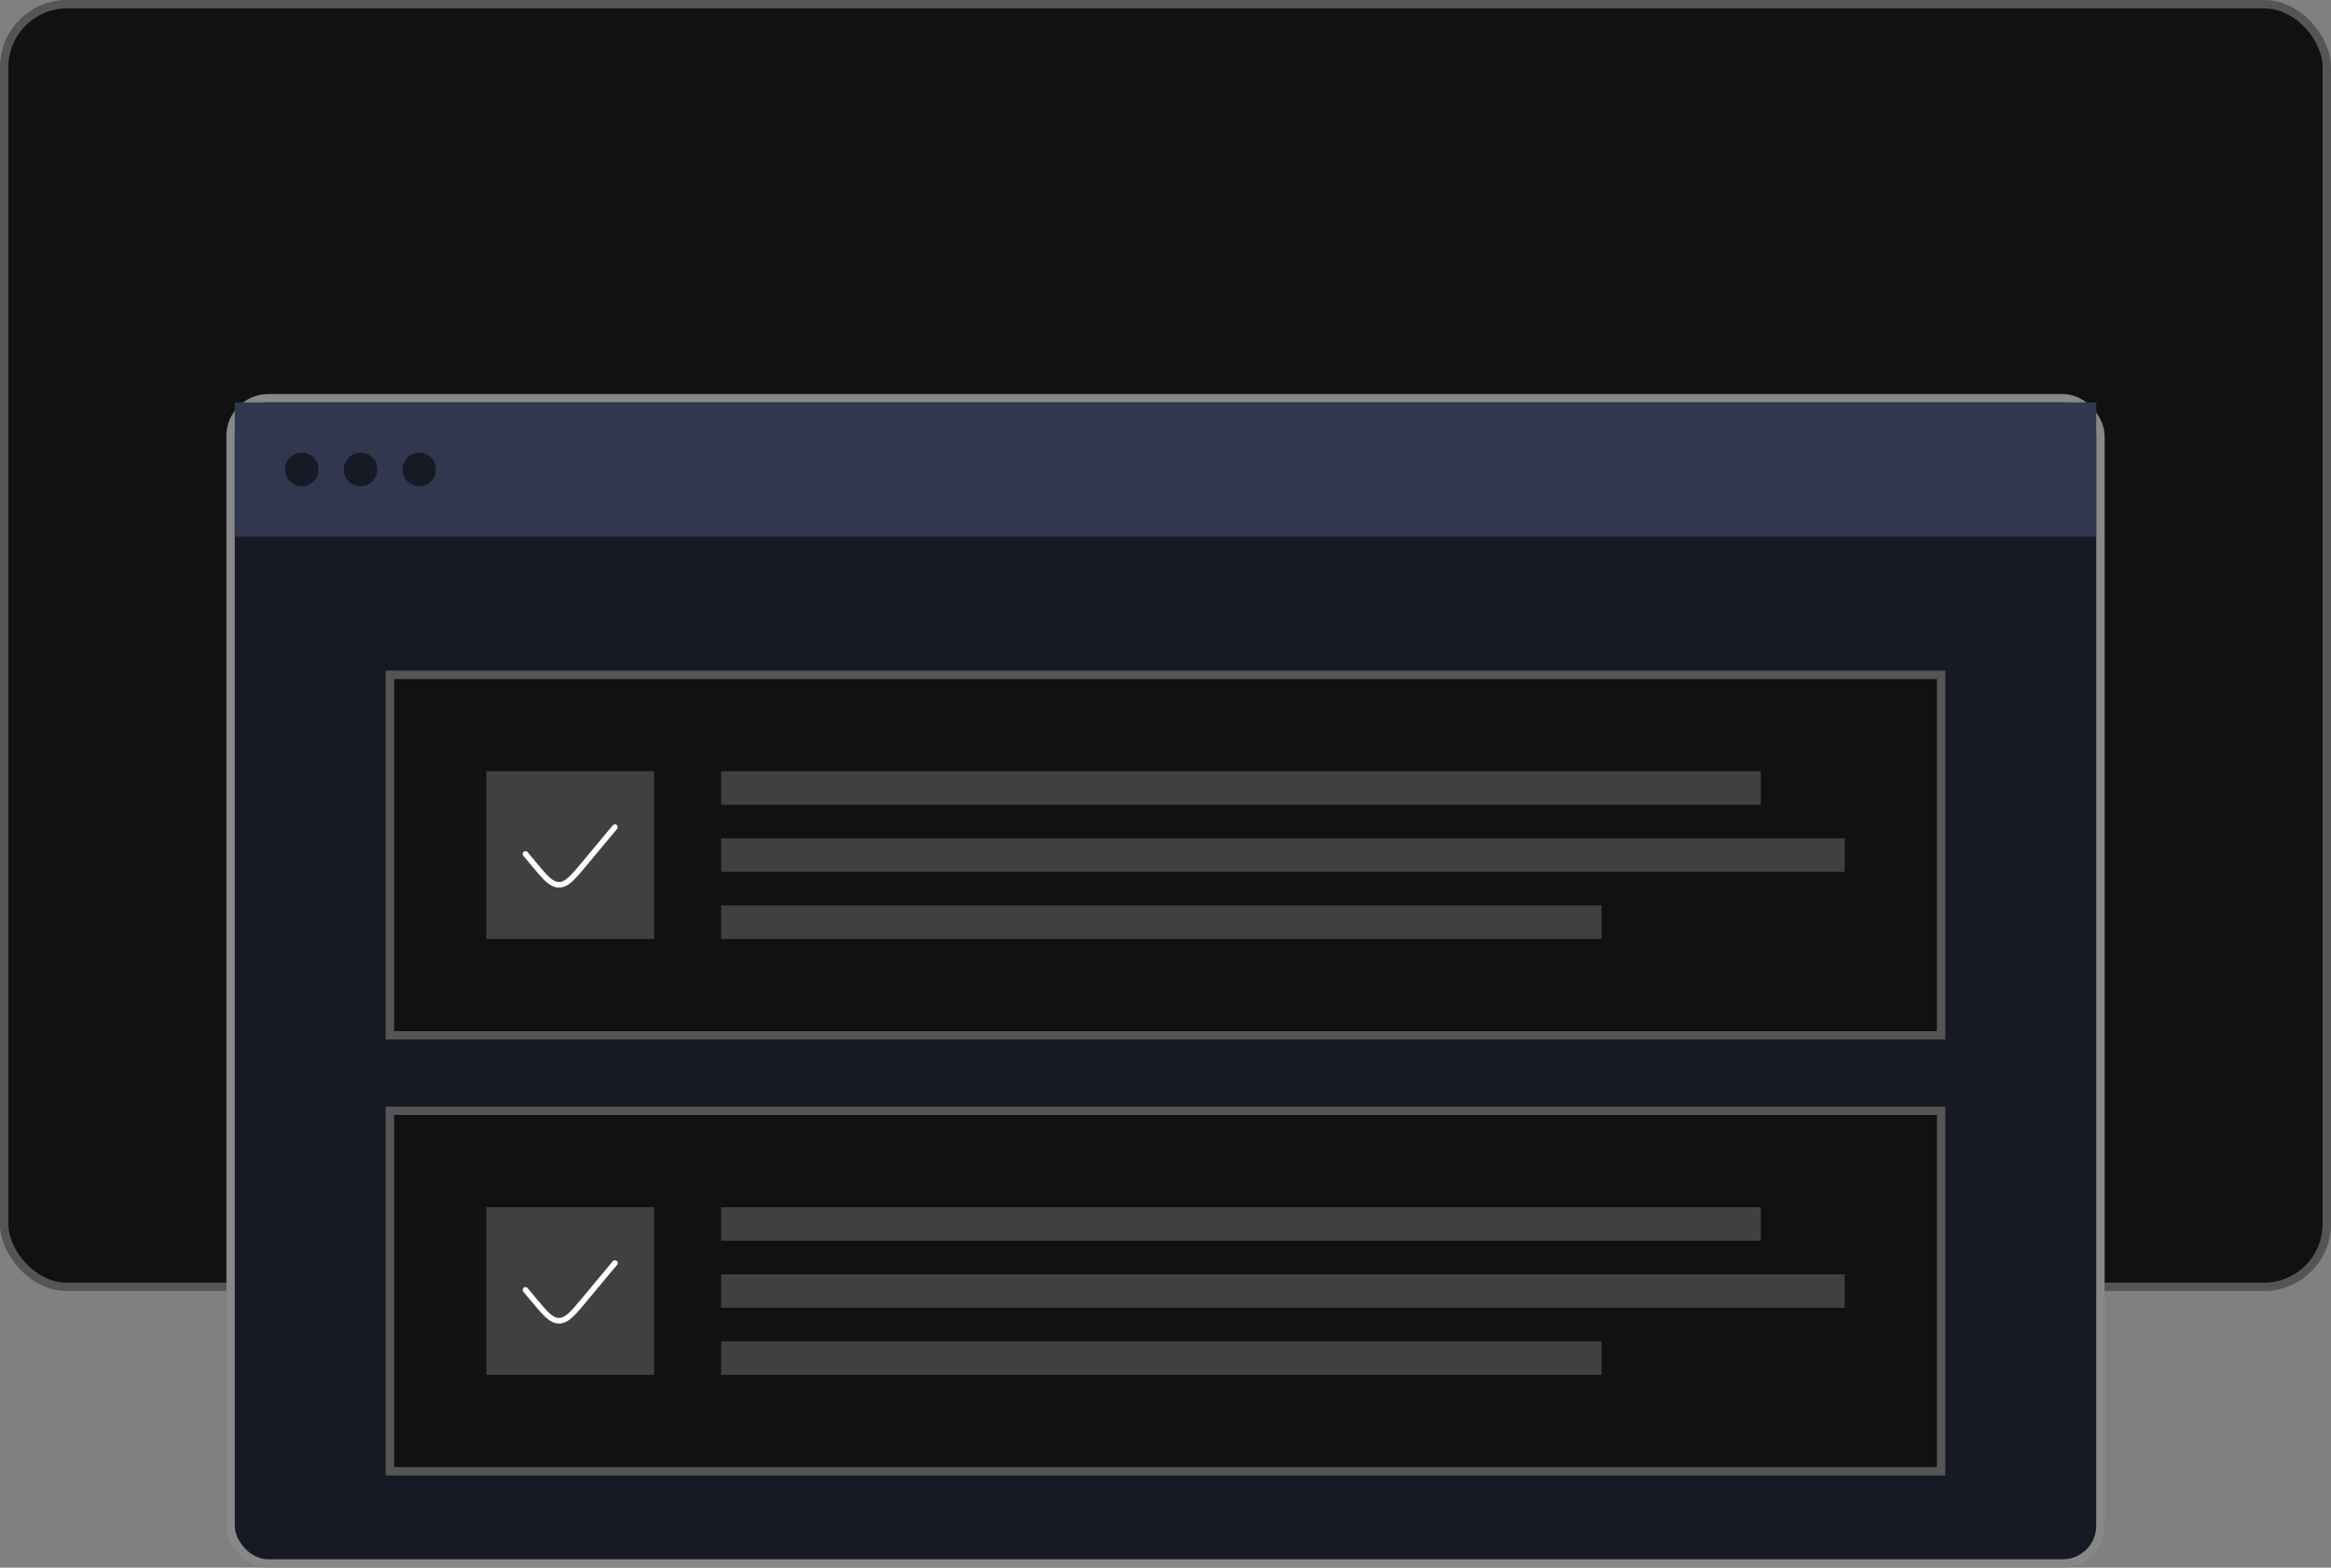<svg width="278" height="187" viewBox="0 0 278 187" fill="none" xmlns="http://www.w3.org/2000/svg">
<rect x="0" y="0" width="278" height="187" fill="#808080" stroke="none"/>
<rect x="0.5" y="0.5" width="277" height="153" rx="7.5" fill="#111111" stroke="#555555"/>
<rect x="27.5" y="47.5" width="223" height="139" rx="4.5" fill="#171A25"/>
<rect x="27.5" y="47.5" width="223" height="139" rx="4.5" stroke="#888888"/>
<rect x="46.5" y="80.5" width="185" height="43" fill="#111111"/>
<rect x="46.5" y="80.5" width="185" height="43" stroke="#555555"/>
<rect width="20" height="20" transform="translate(58 92)" fill="#404040"/>
<path d="M73.335 98.664L69.741 102.977C68.317 104.686 67.605 105.54 66.668 105.54C65.731 105.54 65.019 104.686 63.595 102.977L62.668 101.864" stroke="white" stroke-width="0.667" stroke-linecap="round"/>
<rect x="86" y="92" width="124" height="4" fill="#404040"/>
<rect x="86" y="100" width="134" height="4" fill="#404040"/>
<rect x="86" y="108" width="105" height="4" fill="#404040"/>
<rect x="46.5" y="132.5" width="185" height="43" fill="#111111"/>
<rect x="46.5" y="132.5" width="185" height="43" stroke="#555555"/>
<rect width="20" height="20" transform="translate(58 144)" fill="#404040"/>
<path d="M73.335 150.664L69.741 154.977C68.317 156.686 67.605 157.54 66.668 157.54C65.731 157.54 65.019 156.686 63.595 154.977L62.668 153.864" stroke="white" stroke-width="0.667" stroke-linecap="round"/>
<rect x="86" y="144" width="124" height="4" fill="#404040"/>
<rect x="86" y="152" width="134" height="4" fill="#404040"/>
<rect x="86" y="160" width="105" height="4" fill="#404040"/>
<rect width="222" height="16" transform="translate(28 48)" fill="#31374F"/>
<circle cx="36" cy="56" r="2" fill="#171A25"/>
<circle cx="43" cy="56" r="2" fill="#171A25"/>
<circle cx="50" cy="56" r="2" fill="#171A25"/>
</svg>
